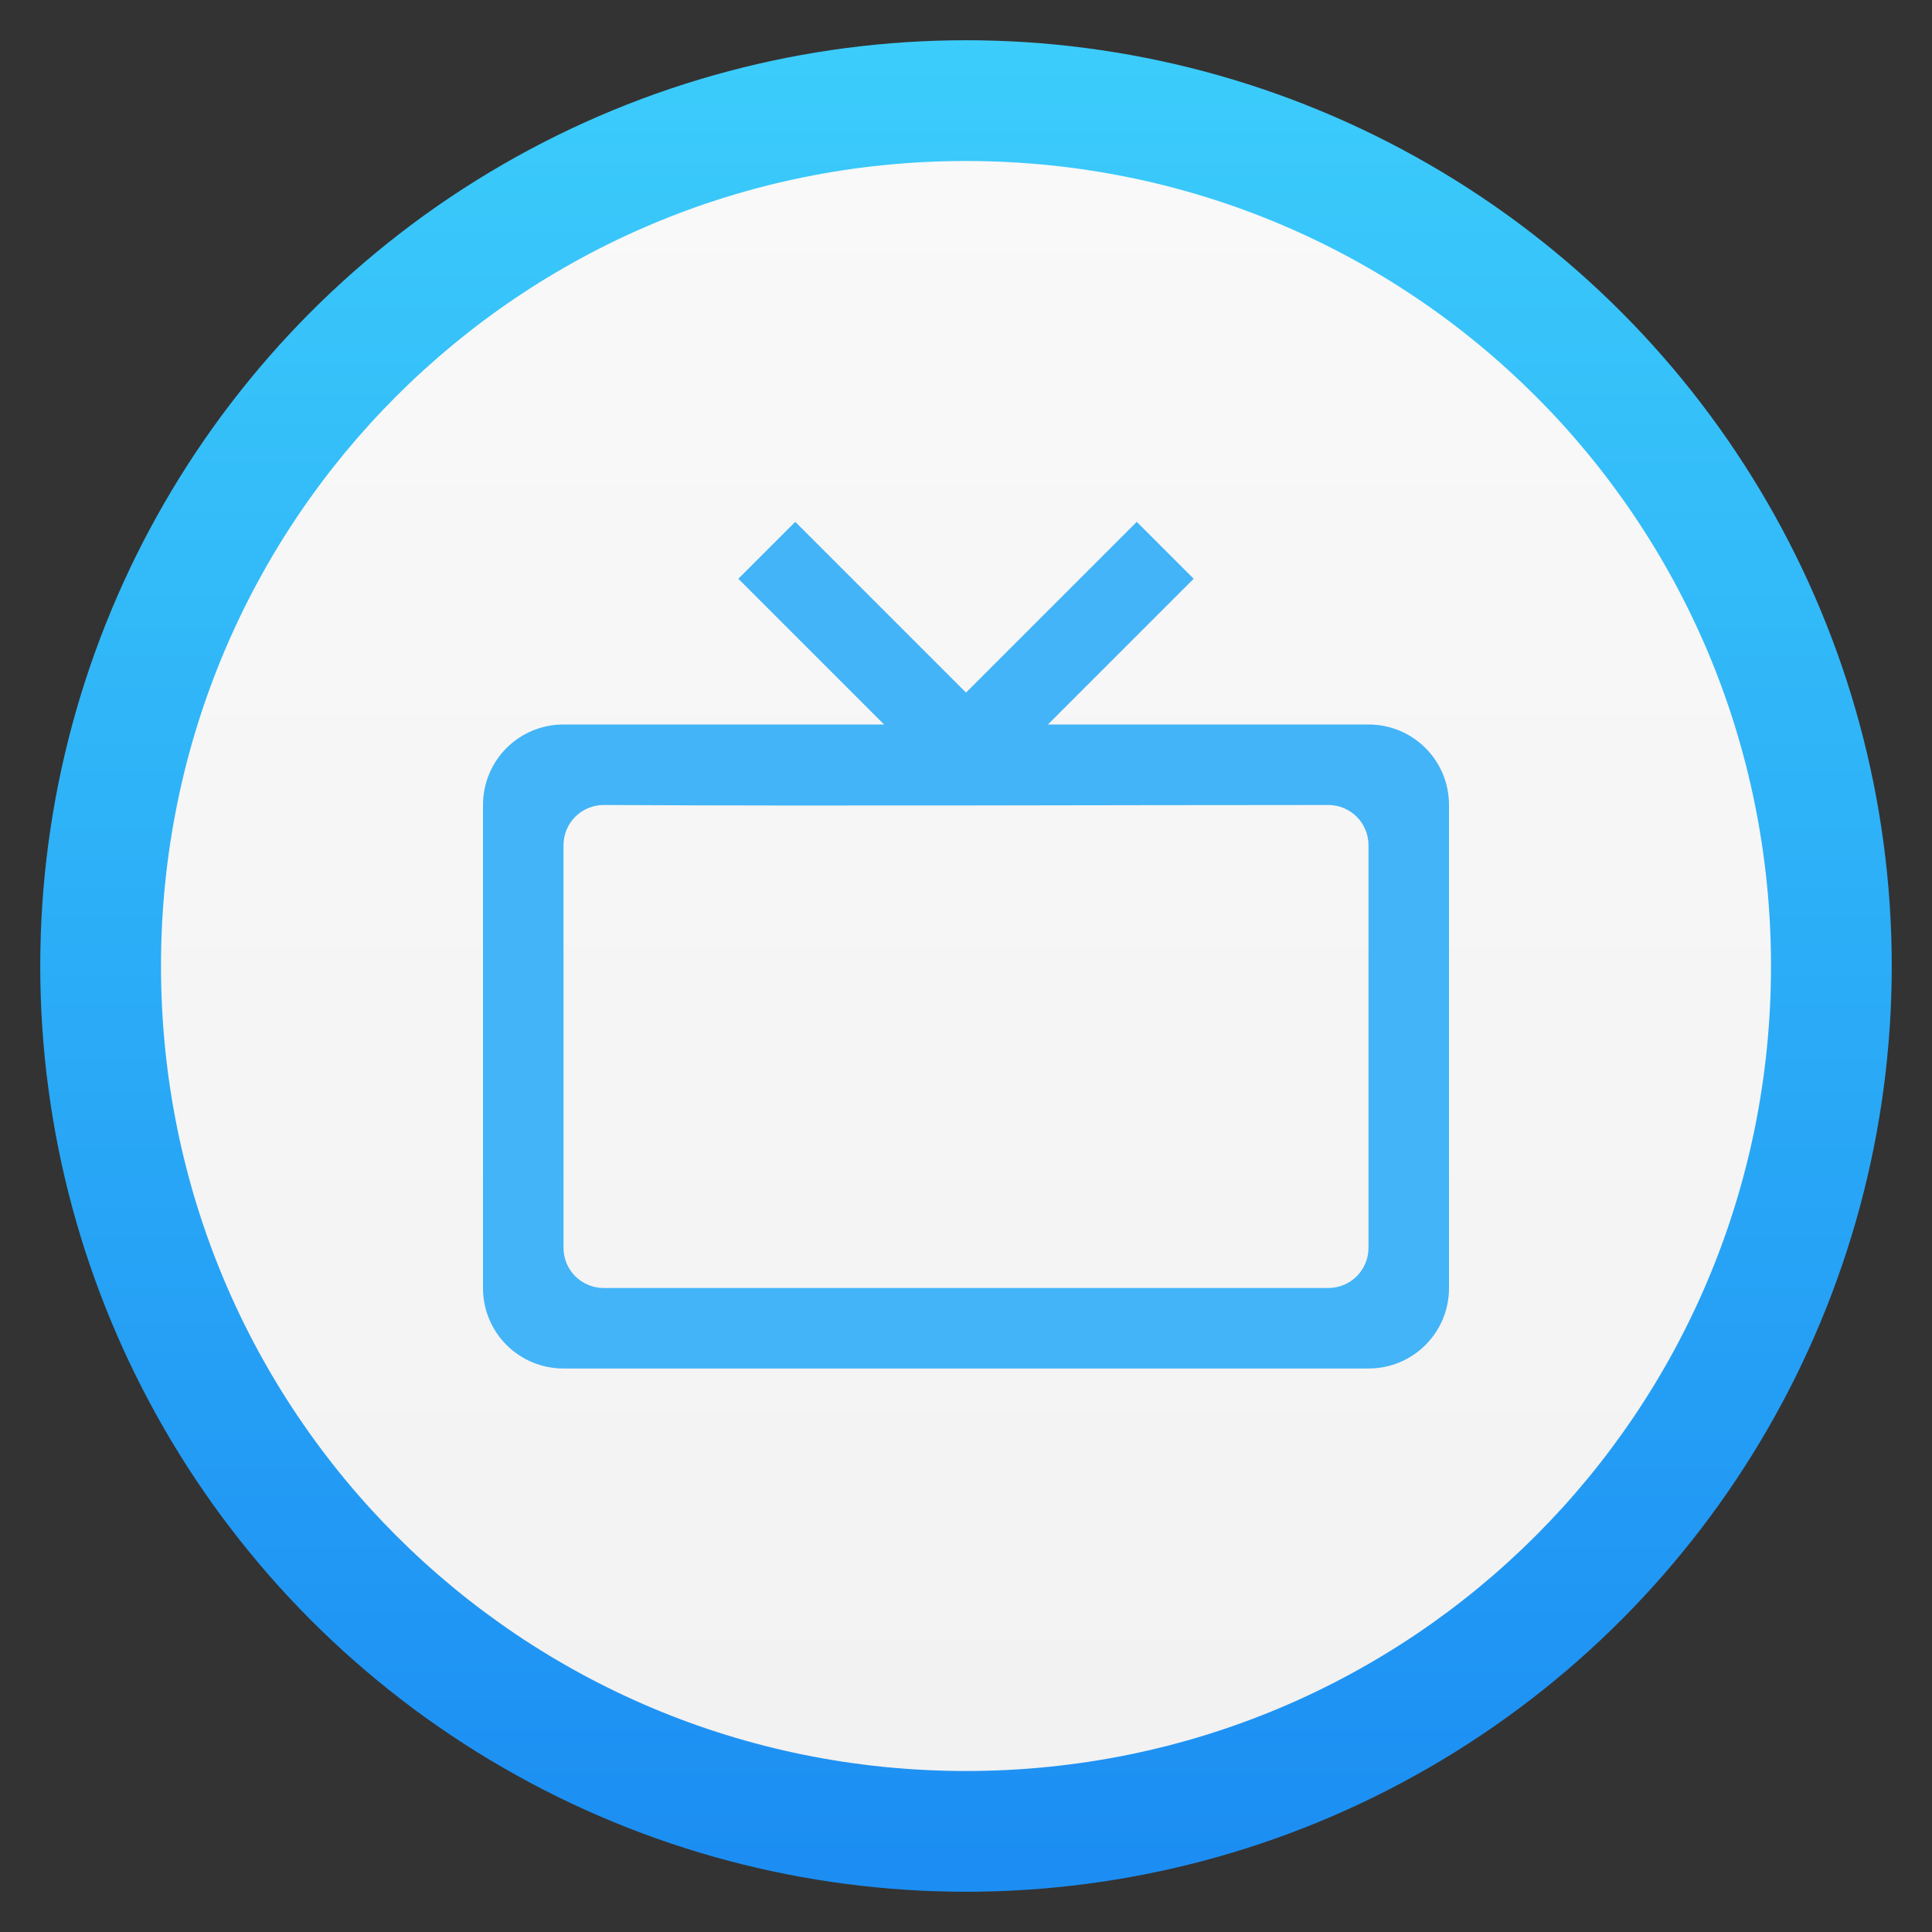 <?xml version="1.0" encoding="UTF-8"?>
<svg version="1.1" viewBox="0 0 48 48" xmlns="http://www.w3.org/2000/svg" xmlns:xlink="http://www.w3.org/1999/xlink">
<rect x="0" y="0" width="48" height="48" fill="#333333" stroke="none"/>
<defs>
<linearGradient id="linearGradient860" x1="-18.532" x2="-18.532" y1="55.72" y2="10.308" gradientTransform="translate(41.904 -56.513)" gradientUnits="userSpaceOnUse">
<stop stop-color="#3ccdfb" offset="0"/>
<stop stop-color="#1c8ef3" offset="1"/>
</linearGradient>
<linearGradient id="linearGradient1301-3-7" x1="-46.576" x2="-.306" y1="24.203" y2="24.203" gradientTransform="matrix(0 -.87 .87 0 3.13 3.121)" gradientUnits="userSpaceOnUse">
<stop stop-color="#f2f2f2" offset="0"/>
<stop stop-color="#f9f9f9" offset="1"/>
</linearGradient>
</defs>
<clipPath id="l">
<path d="m45.87 24c0 12.086-9.792 21.884-21.87 21.884-12.079 0-21.87-9.798-21.87-21.884 0-12.086 9.792-21.884 21.87-21.884 12.079-1e-5 21.87 9.798 21.87 21.884z"/>
</clipPath>
<g>
<circle transform="scale(1,-1)" cx="24" cy="-24" r="23" fill="url(#linearGradient860)" style="paint-order:fill markers stroke"/>
<path d="m4 24c0-11.08 8.92-20 20-20s20 8.92 20 20-8.92 20-20 20-20-8.92-20-20z" fill="url(#linearGradient1301-3-7)"/>
<path d="m19.758 12.965-1.414 1.414 3.621 3.621h-7.965c-1.108 0-2 0.892-2 2v12c0 1.108 0.892 2 2 2h20c1.108 0 2-0.892 2-2v-12c0-1.108-0.892-2-2-2h-7.965l3.621-3.621-1.414-1.414-4.242 4.242zm-4.758 7.035c6.032 0.03 11.968 0 18 0 0.554 0 1 0.446 1 1v10c0 0.554-0.446 1-1 1h-18c-0.554 0-1-0.446-1-1v-10c0-0.554 0.446-1 1-1z" fill="#43b4f7" style="paint-order:fill markers stroke"/>
</g>
</svg>

